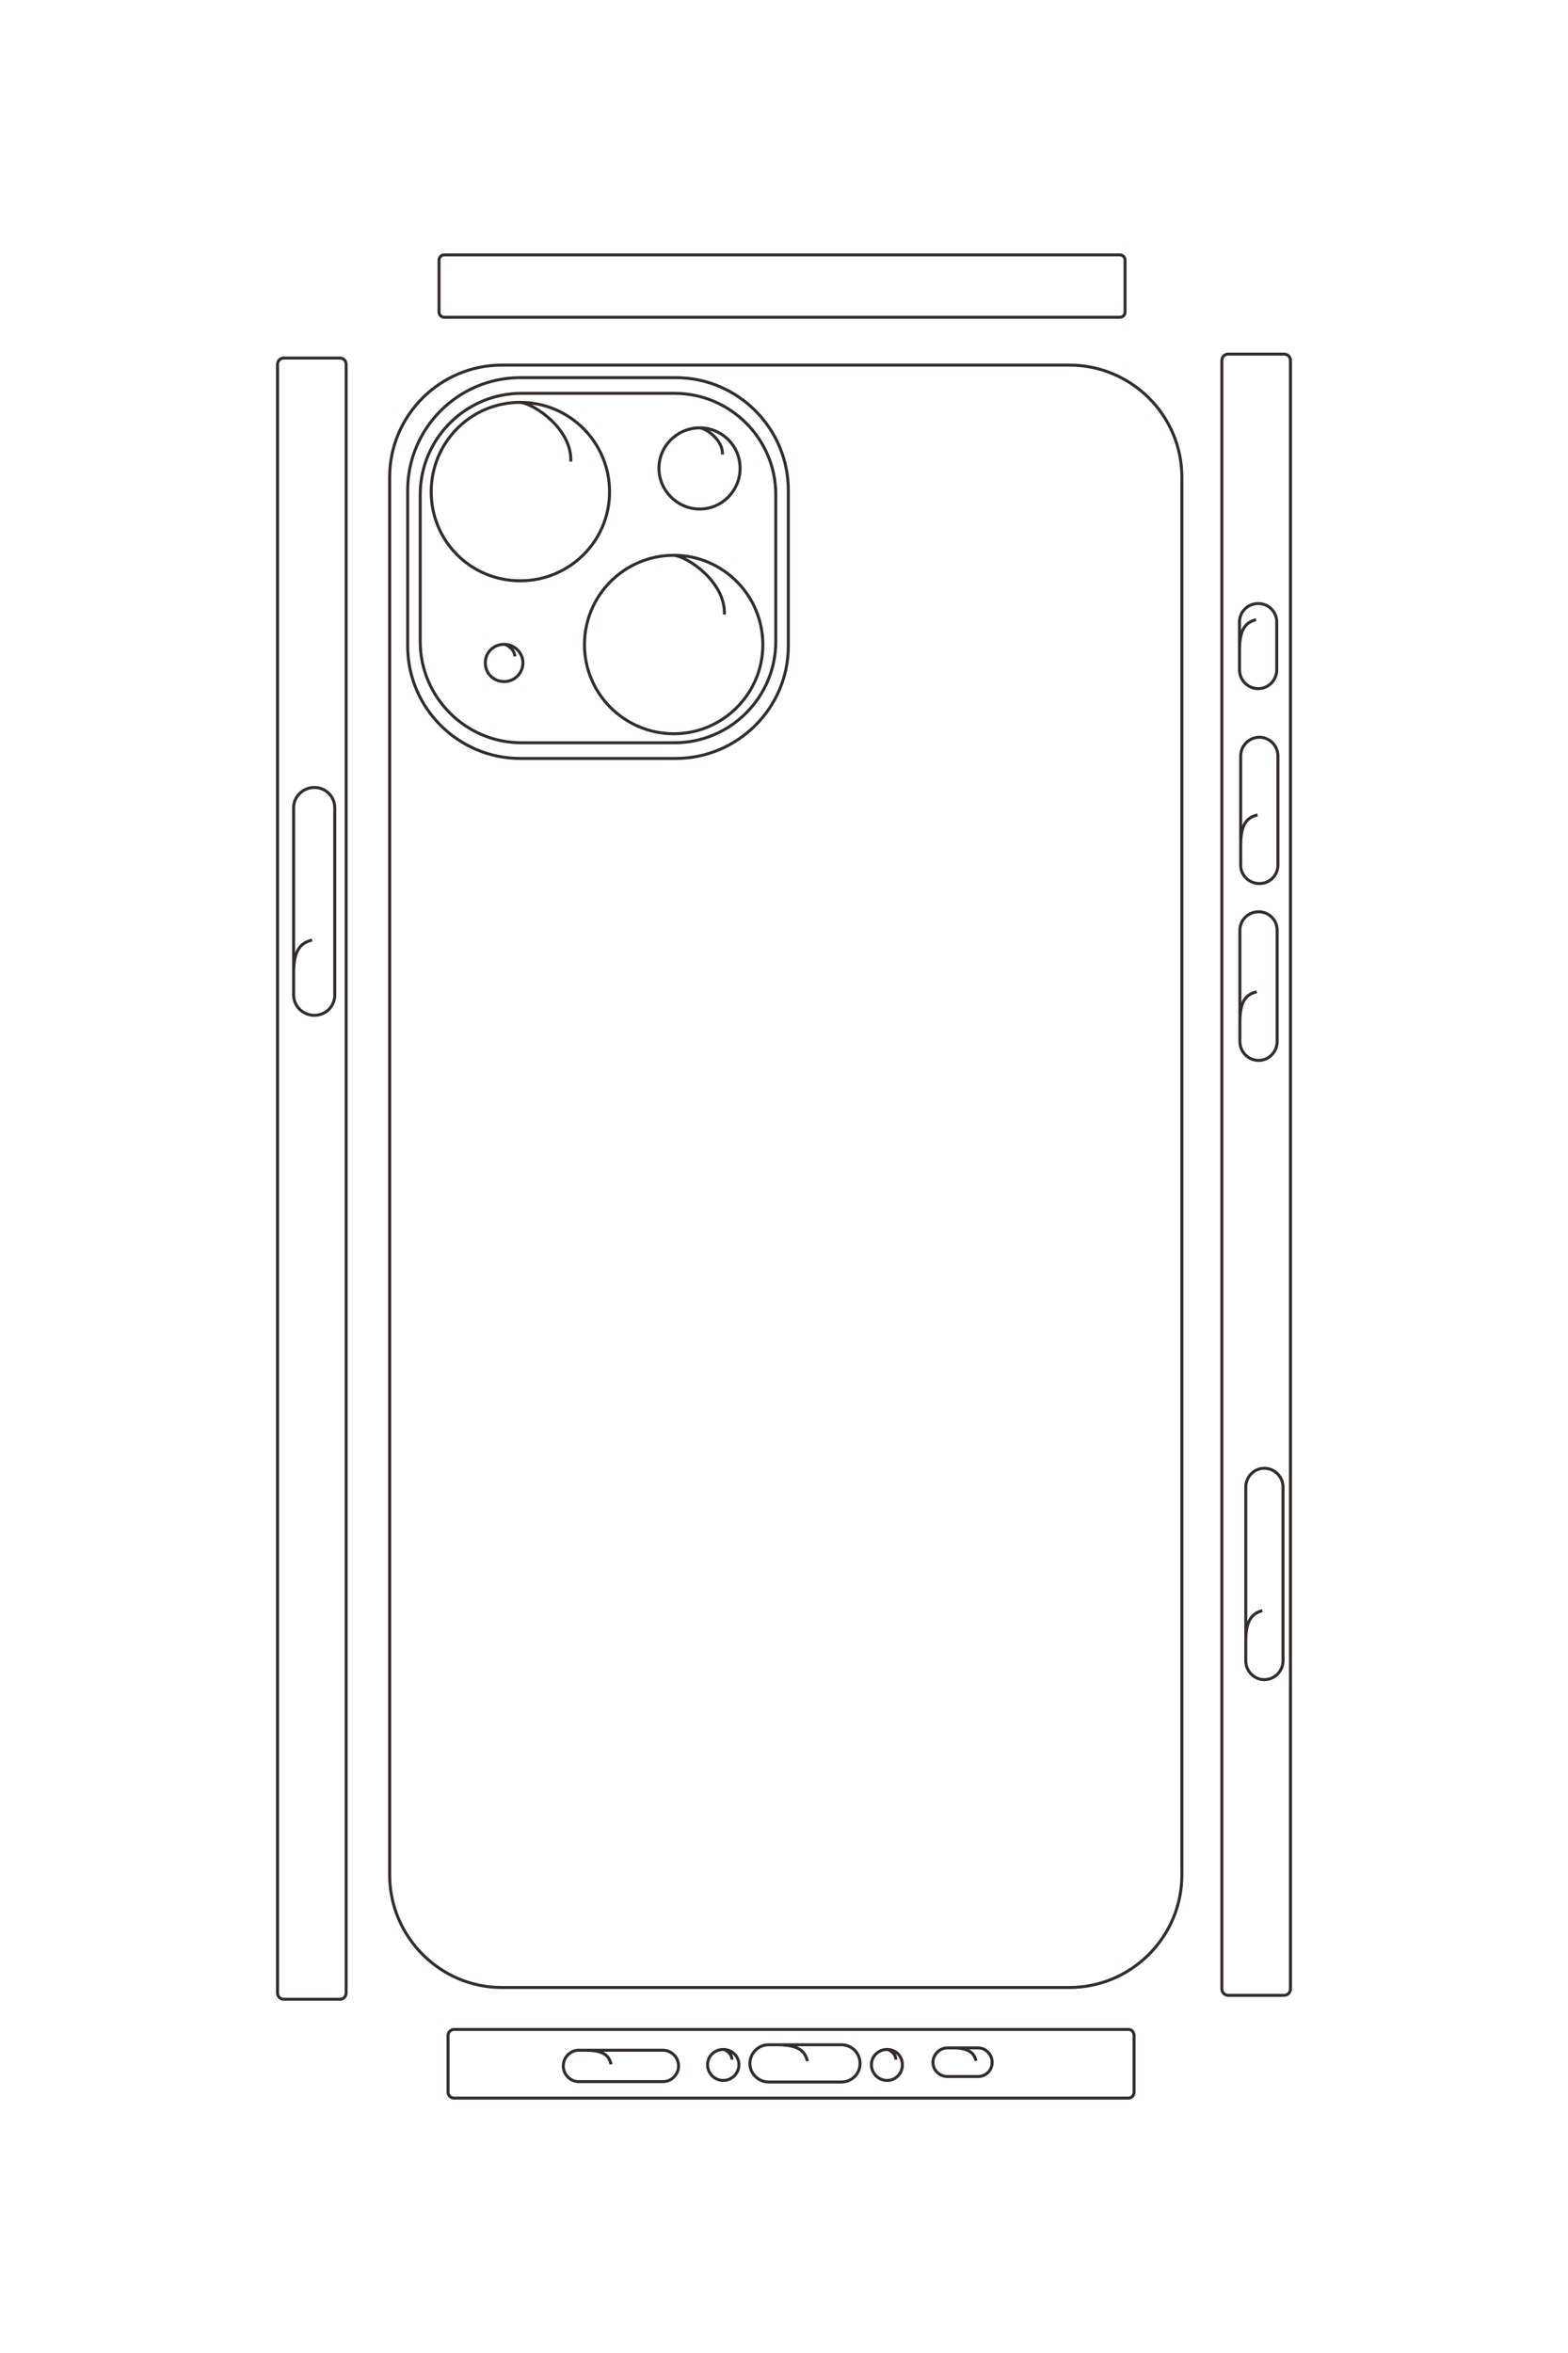 <?xml version="1.0" encoding="UTF-8"?>
<!DOCTYPE svg PUBLIC "-//W3C//DTD SVG 1.1//EN" "http://www.w3.org/Graphics/SVG/1.1/DTD/svg11.dtd">
<!-- Creator: CorelDRAW X8 -->
<svg xmlns="http://www.w3.org/2000/svg" xml:space="preserve" width="40mm" height="60mm" version="1.1" style="shape-rendering:geometricPrecision; text-rendering:geometricPrecision; image-rendering:optimizeQuality; fill-rule:evenodd; clip-rule:evenodd"
viewBox="0 0 4000 6000"
 xmlns:xlink="http://www.w3.org/1999/xlink">
 <defs>
  <style type="text/css">
   <![CDATA[
    .str0 {stroke:#332C2B;stroke-width:7.62}
    .fil0 {fill:none}
   ]]>
  </style>
 </defs>
 <g id="图层_x0020_1">
  <path class="fil0 str0" d="M1133 650l1724 0c7,0 13,6 13,13l0 133c0,7 -6,13 -13,13l-1724 0c-7,0 -13,-6 -13,-13l0 -133c0,-7 6,-13 13,-13zm-337 1747c-26,7 -47,21 -47,85l0 55c0,29 24,52 53,52l0 0c29,0 52,-23 52,-52l0 -477c0,-29 -23,-52 -52,-52l0 0c-29,0 -53,23 -53,52l0 422m-25 -1569l143 0c9,0 16,7 16,16l0 4153c0,9 -7,16 -16,16l-143 0c-9,0 -16,-7 -16,-16l0 -4153c0,-9 7,-16 16,-16zm835 4351c-5,-20 -16,-36 -65,-36l-18 0c-21,0 -39,18 -39,40l0 0c0,22 18,40 39,40l215 0c22,0 40,-18 40,-40l0 0c0,-22 -18,-40 -40,-40l-197 0m373 24c1,-15 -16,-26 -22,-26 -22,0 -40,17 -40,39 0,22 18,40 40,40 22,0 40,-18 40,-40 0,-22 -18,-39 -40,-39m215 30c-6,-23 -19,-42 -78,-42l-21 0c-26,0 -48,21 -48,48l0 0c0,26 22,47 48,47l185 0c27,0 48,-21 48,-47l0 0c0,-27 -21,-48 -48,-48l-164 0m508 41c-5,-18 -15,-33 -60,-33l-13 0c-20,0 -37,17 -37,37l0 0c0,20 17,36 37,36l78 0c20,0 36,-16 36,-36l0 0c0,-20 -16,-37 -36,-37l-65 0m-1272 -47l1721 0c8,0 14,7 14,15l0 145c0,8 -6,15 -14,15l-1721 0c-8,0 -15,-7 -15,-15l0 -145c0,-8 7,-15 15,-15zm2062 -1068c-23,7 -42,20 -42,78l0 50c0,26 21,48 47,48l0 0c27,0 48,-22 48,-48l0 -443c0,-26 -21,-48 -48,-48l0 0c-26,0 -47,22 -47,48l0 393m28 -1656c-24,6 -43,19 -43,77l0 50c0,26 21,48 48,48l0 0c26,0 47,-22 47,-48l0 -284c0,-26 -21,-47 -47,-47l0 0c-27,0 -48,21 -48,47l0 234m45 -528c-24,6 -43,19 -43,78l0 50c0,26 21,47 48,47l0 0c26,0 47,-21 47,-47l0 -278c0,-26 -21,-48 -47,-48l0 0c-27,0 -48,22 -48,48l0 228m39 -576c-23,7 -42,19 -42,78l0 50c0,26 21,48 48,48l0 0c26,0 47,-22 47,-48l0 -122c0,-26 -21,-47 -47,-47l0 0c-27,0 -48,21 -48,47l0 72m-29 -755l143 0c9,0 16,7 16,16l0 4153c0,8 -7,16 -16,16l-143 0c-9,0 -16,-8 -16,-16l0 -4153c0,-9 7,-16 16,-16zm-1677 274c4,-83 -94,-148 -129,-151 -126,0 -227,102 -227,228 0,126 101,227 227,227 126,0 228,-101 228,-227 0,-126 -102,-228 -228,-228m516 133c2,-37 -42,-67 -58,-68 -57,0 -104,46 -104,103 0,57 47,104 104,104 57,0 103,-47 103,-104 0,-57 -46,-103 -103,-103m63 476c3,-83 -94,-148 -129,-151 -126,0 -228,102 -228,228 0,125 102,227 228,227 125,0 227,-102 227,-227 0,-126 -102,-228 -227,-228m-406 258c1,-17 -20,-31 -27,-31 -27,0 -48,21 -48,47 0,27 21,48 48,48 26,0 48,-21 48,-48 0,-26 -22,-47 -48,-47m44 -640l391 0c142,0 258,116 258,258l0 375c0,142 -116,258 -258,258l-391 0c-142,0 -258,-116 -258,-258l0 -375c0,-142 116,-258 258,-258zm-3 -40l397 0c158,0 287,129 287,287l0 398c0,157 -129,286 -287,286l-397 0c-158,0 -287,-129 -287,-286l0 -398c0,-158 129,-287 287,-287zm-47 -32l1448 0c158,0 287,128 287,286l0 3564c0,158 -129,287 -287,287l-1448 0c-157,0 -286,-129 -286,-287l0 -3564c0,-158 129,-286 286,-286zm1005 4321c1,-15 -16,-26 -22,-26 -22,0 -40,17 -40,39 0,22 18,40 40,40 22,0 39,-18 39,-40 0,-22 -17,-39 -39,-39"/>
 </g>
</svg>
